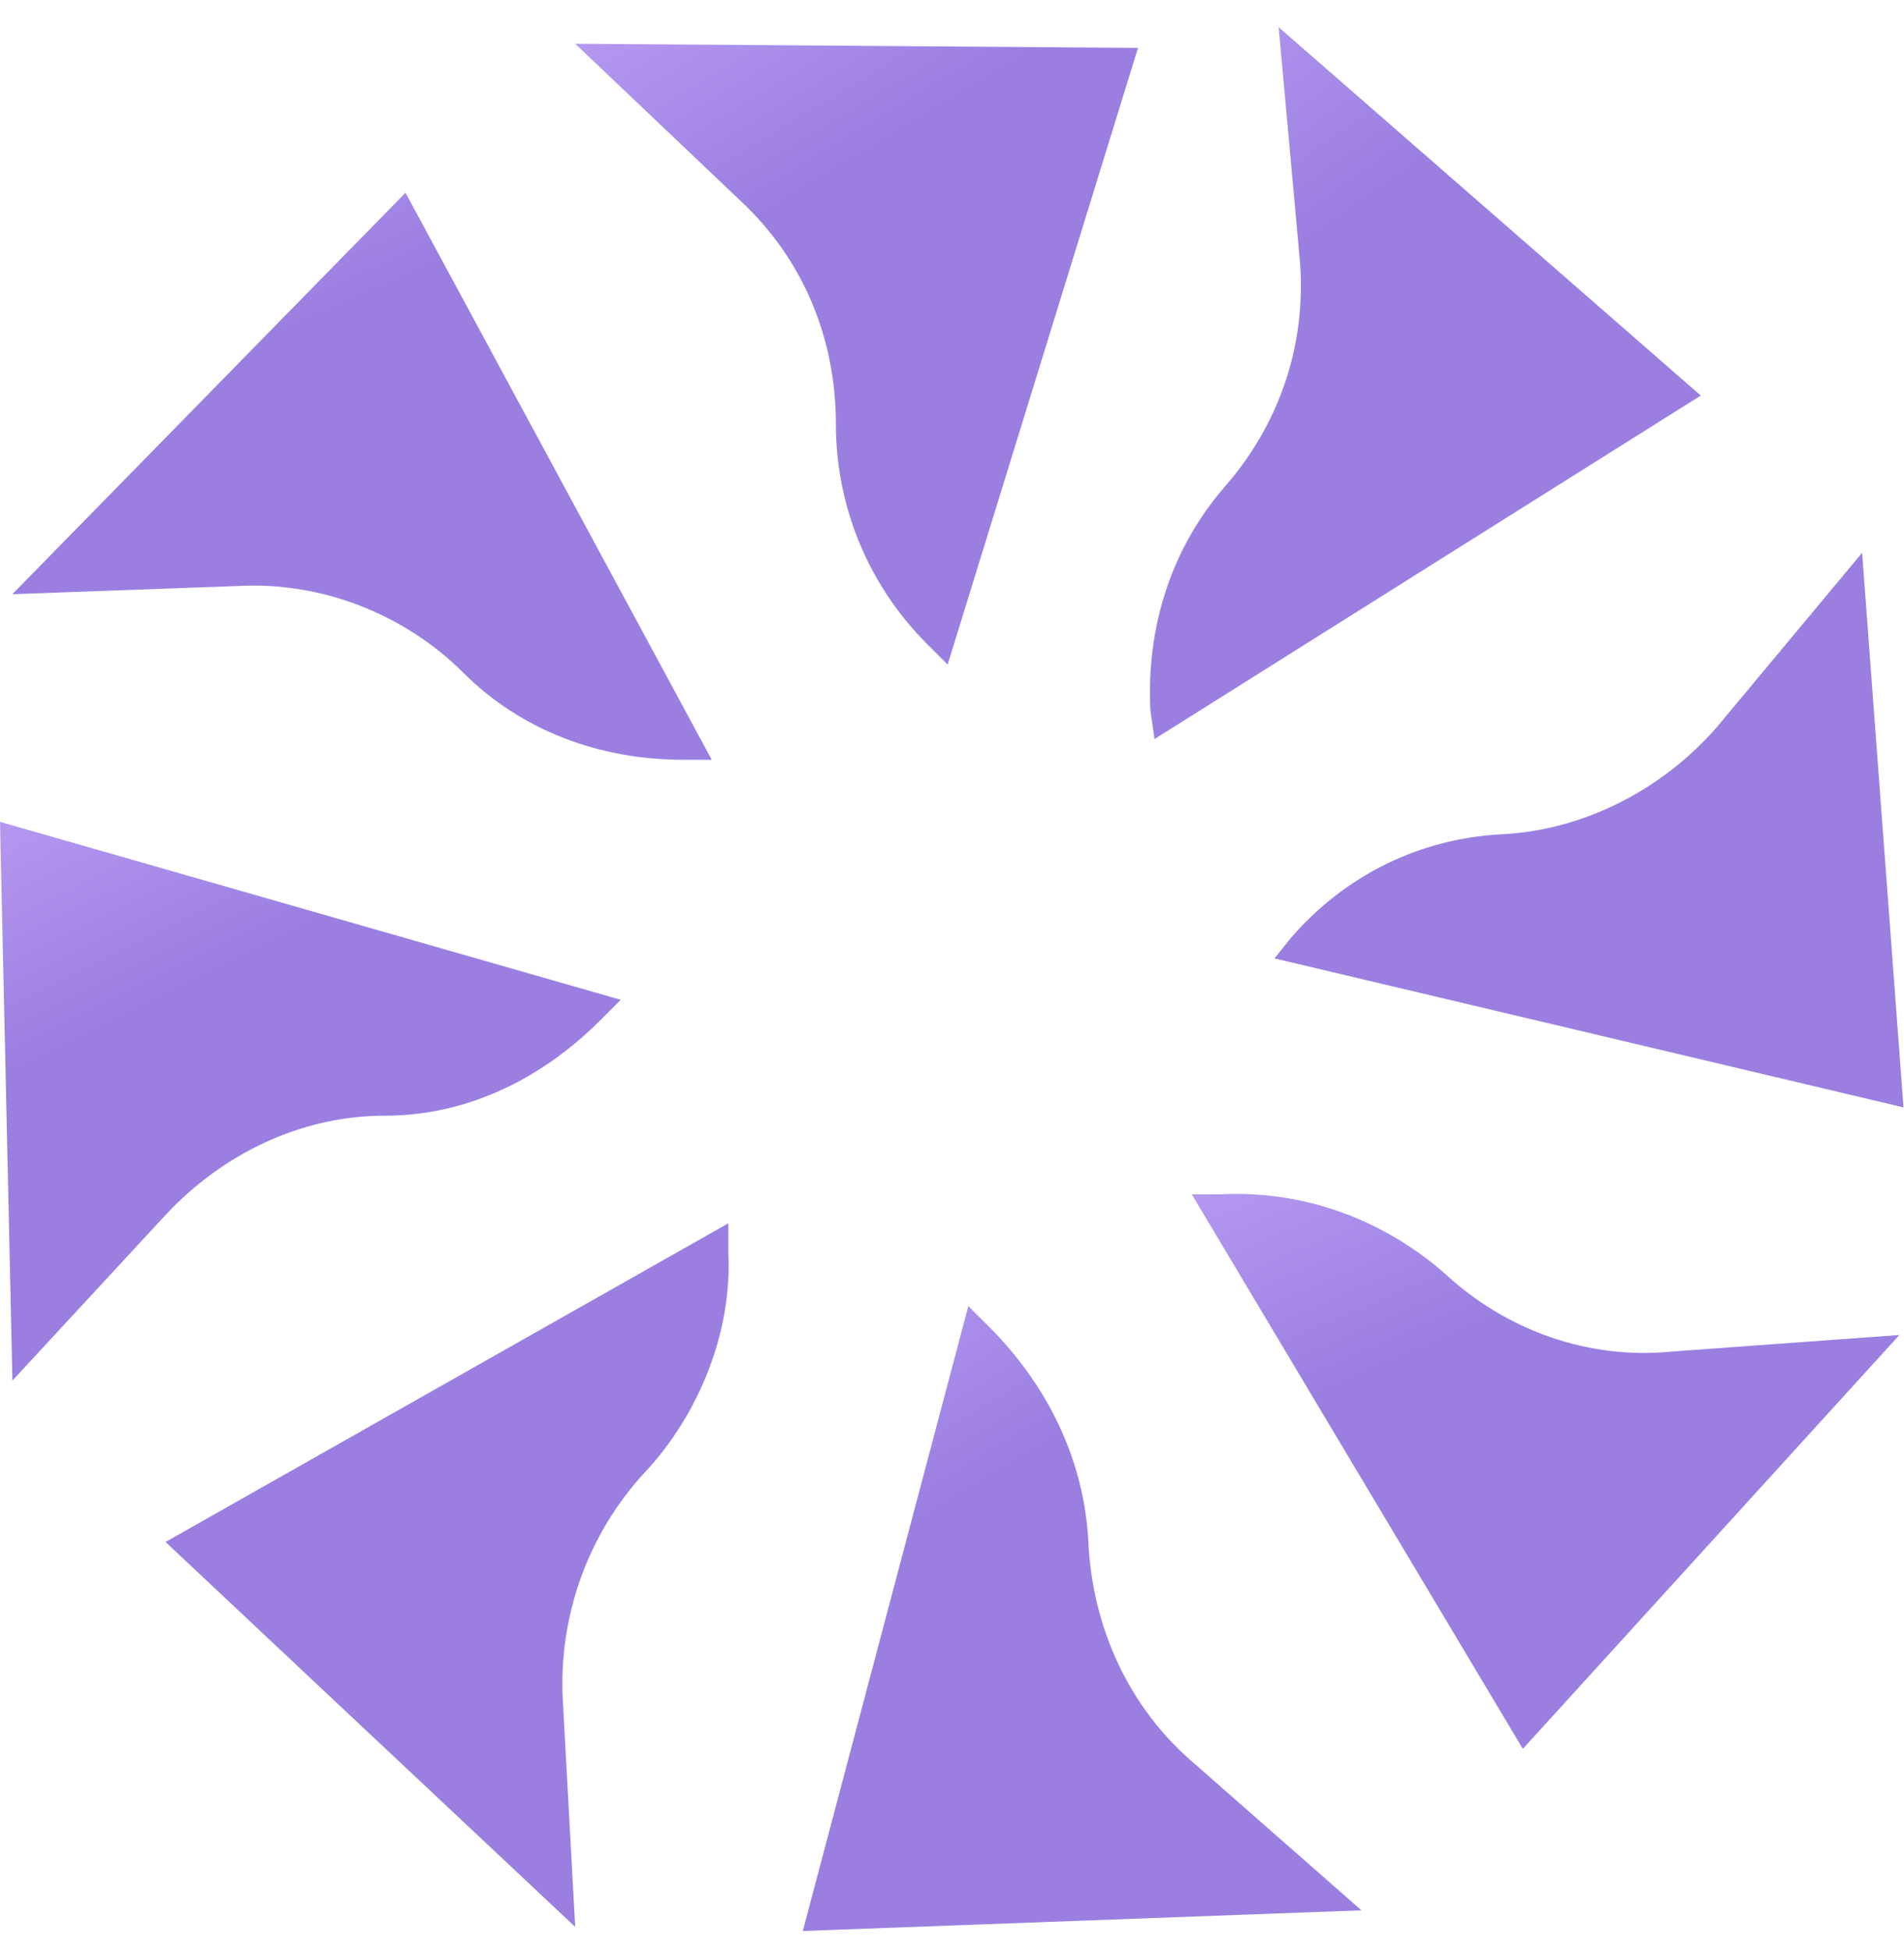 <svg width="42" height="43" viewBox="0 0 42 43" fill="none" xmlns="http://www.w3.org/2000/svg">
  <path
    d="M12.688 0.965L16.34 4.434C17.709 5.712 18.439 7.446 18.439 9.363C18.439 11.188 19.169 12.923 20.448 14.201L20.904 14.657L25.103 1.056"
    fill="url(#paint0_linear_779_1369)" />
  <path
    d="M0.273 13.105L5.294 12.923C7.12 12.832 8.945 13.562 10.223 14.84C11.501 16.118 13.236 16.757 15.061 16.757H15.7L8.945 4.251"
    fill="url(#paint1_linear_779_1369)" />
  <path
    d="M0.274 30.449L3.651 26.798C4.929 25.428 6.664 24.607 8.489 24.607C10.315 24.607 11.958 23.785 13.236 22.508L13.692 22.051L0 18.126"
    fill="url(#paint2_linear_779_1369)" />
  <path
    d="M12.688 42.498L12.414 37.478C12.323 35.652 12.962 33.827 14.24 32.457C15.427 31.179 16.157 29.354 16.066 27.619V26.98L3.651 34.009"
    fill="url(#paint3_linear_779_1369)" />
  <path
    d="M30.032 42.133L26.29 38.847C24.92 37.66 24.099 35.926 24.008 34.009C23.916 32.183 23.095 30.54 21.817 29.262L21.36 28.806L17.709 42.589"
    fill="url(#paint4_linear_779_1369)" />
  <path
    d="M41.898 29.444L36.878 29.809C35.052 29.992 33.227 29.353 31.857 28.075C30.488 26.888 28.754 26.249 26.928 26.341H26.289L33.592 38.572"
    fill="url(#paint5_linear_779_1369)" />
  <path
    d="M41.076 12.192L37.881 16.026C36.695 17.395 34.96 18.308 33.135 18.4C31.309 18.491 29.666 19.312 28.479 20.682L28.114 21.138L41.989 24.424"
    fill="url(#paint6_linear_779_1369)" />
  <path
    d="M28.206 0.6L28.662 5.62C28.845 7.446 28.297 9.271 27.019 10.732C25.832 12.101 25.285 13.835 25.376 15.661L25.467 16.3L37.517 8.724"
    fill="url(#paint7_linear_779_1369)" />
  <defs>
    <linearGradient id="paint0_linear_779_1369" x1="9.88" y1="-3.47" x2="20.324" y2="13.793"
      gradientUnits="userSpaceOnUse">
      <stop stop-color="#CEB0FF" />
      <stop offset="0.525" stop-color="#9A7FE1" />
    </linearGradient>
    <linearGradient id="paint1_linear_779_1369" x1="-3.217" y1="0.201" x2="4.78" y2="18.183"
      gradientUnits="userSpaceOnUse">
      <stop stop-color="#CEB0FF" />
      <stop offset="0.525" stop-color="#9A7FE1" />
    </linearGradient>
    <linearGradient id="paint2_linear_779_1369" x1="-3.098" y1="14.135" x2="5.327" y2="31.199"
      gradientUnits="userSpaceOnUse">
      <stop stop-color="#CEB0FF" />
      <stop offset="0.525" stop-color="#9A7FE1" />
    </linearGradient>
    <linearGradient id="paint3_linear_779_1369" x1="0.841" y1="21.955" x2="13.303" y2="40.14"
      gradientUnits="userSpaceOnUse">
      <stop stop-color="#CEB0FF" />
      <stop offset="0.525" stop-color="#9A7FE1" />
    </linearGradient>
    <linearGradient id="paint4_linear_779_1369" x1="14.921" y1="24.341" x2="25.503" y2="41.588"
      gradientUnits="userSpaceOnUse">
      <stop stop-color="#CEB0FF" />
      <stop offset="0.525" stop-color="#9A7FE1" />
    </linearGradient>
    <linearGradient id="paint5_linear_779_1369" x1="22.758" y1="22.368" x2="30.41" y2="40.157"
      gradientUnits="userSpaceOnUse">
      <stop stop-color="#CEB0FF" />
      <stop offset="0.525" stop-color="#9A7FE1" />
    </linearGradient>
    <linearGradient id="paint6_linear_779_1369" x1="24.975" y1="8.231" x2="33.232" y2="25.304"
      gradientUnits="userSpaceOnUse">
      <stop stop-color="#CEB0FF" />
      <stop offset="0.525" stop-color="#9A7FE1" />
    </linearGradient>
    <linearGradient id="paint7_linear_779_1369" x1="22.617" y1="-4.485" x2="35.375" y2="13.512"
      gradientUnits="userSpaceOnUse">
      <stop stop-color="#CEB0FF" />
      <stop offset="0.525" stop-color="#9A7FE1" />
    </linearGradient>
  </defs>
</svg>